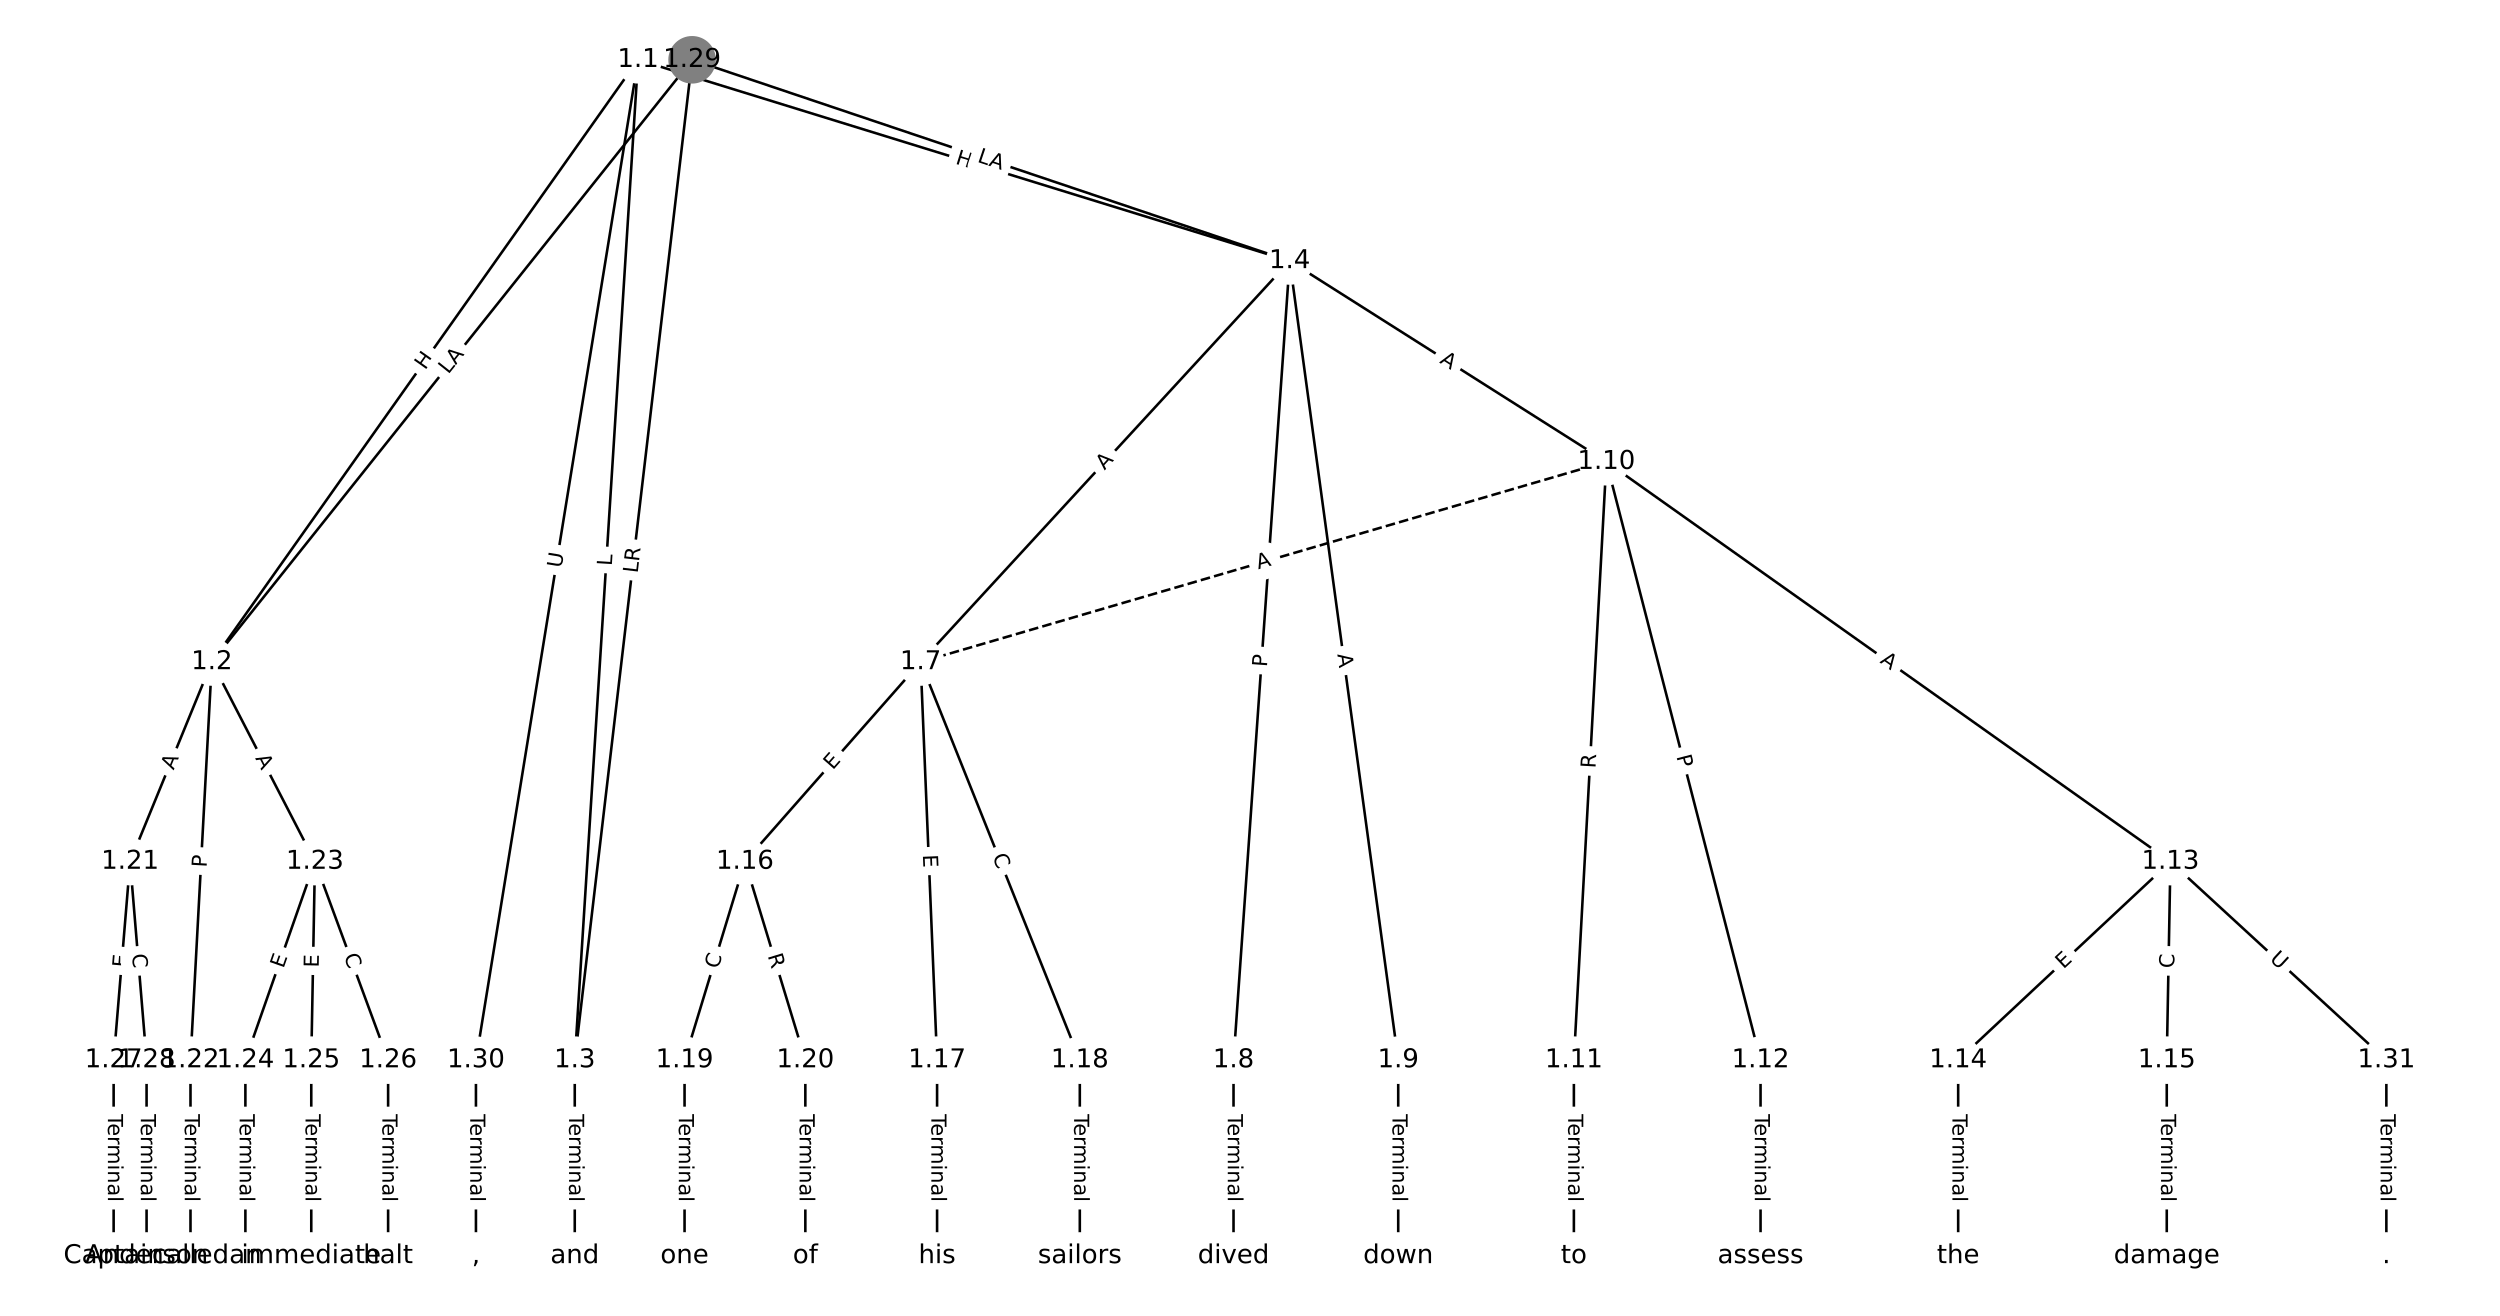 <?xml version="1.0" encoding="UTF-8"?>
<!DOCTYPE svg  PUBLIC '-//W3C//DTD SVG 1.1//EN'  'http://www.w3.org/Graphics/SVG/1.1/DTD/svg11.dtd'>
<svg width="962.67pt" height="506.67pt" version="1.1" viewBox="0 0 962.67 506.67" xmlns="http://www.w3.org/2000/svg" xmlns:xlink="http://www.w3.org/1999/xlink">
<defs>
<style type="text/css">*{stroke-linecap:butt;stroke-linejoin:round;}</style>
</defs>
<path d="m0 506.67h962.67v-506.67h-962.67z" fill="#fff"/>
<g fill="none" stroke="#000">
<path d="m245.7 23.03-164.12 231.89" clip-path="url(#a)"/>
<path d="m245.7 23.03-24.372 385.2" clip-path="url(#a)"/>
<path d="m245.7 23.03 250.92 77.467" clip-path="url(#a)"/>
<path d="m245.7 23.03-62.422 385.2" clip-path="url(#a)"/>
<path d="m81.573 254.92-31.474 76.854" clip-path="url(#a)"/>
<path d="m81.573 254.92-8.221 153.31" clip-path="url(#a)"/>
<path d="m81.573 254.92 39.694 76.854" clip-path="url(#a)"/>
<path d="m221.32 408.23v75.404" clip-path="url(#a)"/>
<path d="m496.62 100.5-142.12 154.43" clip-path="url(#a)"/>
<path d="m496.62 100.5-21.623 307.73" clip-path="url(#a)"/>
<path d="m496.62 100.5 41.793 307.73" clip-path="url(#a)"/>
<path d="m496.62 100.5 121.95 77.311" clip-path="url(#a)"/>
<path d="m354.5 254.92-67.645 76.854" clip-path="url(#a)"/>
<path d="m354.5 254.92 6.342 153.31" clip-path="url(#a)"/>
<path d="m354.5 254.92 61.303 153.31" clip-path="url(#a)"/>
<path d="m474.99 408.23v75.404" clip-path="url(#a)"/>
<path d="m538.41 408.23v75.404" clip-path="url(#a)"/>
<path d="m618.56 177.81-264.06 77.116" clip-path="url(#a)" stroke-dasharray="3.7,1.6"/>
<path d="m618.56 177.81-12.507 230.42" clip-path="url(#a)"/>
<path d="m618.56 177.81 59.365 230.42" clip-path="url(#a)"/>
<path d="m618.56 177.81 217.2 153.97" clip-path="url(#a)"/>
<path d="m606.05 408.23v75.404" clip-path="url(#a)"/>
<path d="m677.93 408.23v75.404" clip-path="url(#a)"/>
<path d="m835.76 331.78-81.737 76.453" clip-path="url(#a)"/>
<path d="m835.76 331.78-1.409 76.453" clip-path="url(#a)"/>
<path d="m835.76 331.78 83.146 76.453" clip-path="url(#a)"/>
<path d="m754.03 408.23v75.404" clip-path="url(#a)"/>
<path d="m834.35 408.23v75.404" clip-path="url(#a)"/>
<path d="m286.86 331.78-23.253 76.453" clip-path="url(#a)"/>
<path d="m286.86 331.78 23.253 76.453" clip-path="url(#a)"/>
<path d="m360.84 408.23v75.404" clip-path="url(#a)"/>
<path d="m415.8 408.23v75.404" clip-path="url(#a)"/>
<path d="m263.6 408.23v75.404" clip-path="url(#a)"/>
<path d="m310.11 408.23v75.404" clip-path="url(#a)"/>
<path d="m50.099 331.78-6.342 76.453" clip-path="url(#a)"/>
<path d="m50.099 331.78 6.342 76.453" clip-path="url(#a)"/>
<path d="m73.352 408.23v75.404" clip-path="url(#a)"/>
<path d="m121.27 331.78-26.776 76.453" clip-path="url(#a)"/>
<path d="m121.27 331.78-1.409 76.453" clip-path="url(#a)"/>
<path d="m121.27 331.78 28.185 76.453" clip-path="url(#a)"/>
<path d="m94.491 408.23v75.404" clip-path="url(#a)"/>
<path d="m119.86 408.23v75.404" clip-path="url(#a)"/>
<path d="m149.45 408.23v75.404" clip-path="url(#a)"/>
<path d="m43.758 408.23v75.404" clip-path="url(#a)"/>
<path d="m56.441 408.23v75.404" clip-path="url(#a)"/>
<path d="m266.5 23.03-184.93 231.89" clip-path="url(#a)"/>
<path d="m266.5 23.03-45.18 385.2" clip-path="url(#a)"/>
<path d="m266.5 23.03 230.11 77.467" clip-path="url(#a)"/>
<path d="m183.27 408.23v75.404" clip-path="url(#a)"/>
<path d="m918.91 408.23v75.404" clip-path="url(#a)"/>
</g>
<path d="m167.02 145.06 3.476-4.911q1.387-1.959-0.573-3.345l-6.32-4.473q-1.959-1.387-3.345 0.573l-3.476 4.911q-1.387 1.959 0.573 3.345l6.32 4.473q1.959 1.387 3.345-0.573z" clip-path="url(#a)" fill="#fff" stroke="#fff"/>
<g clip-path="url(#a)">
<defs>
<path id="af" d="m9.812 72.906h9.859v-29.891h35.844v29.891h9.859v-72.906h-9.859v34.719h-35.844v-34.719h-9.859z"/>
</defs>
<g transform="translate(163.7 142.71) rotate(-54.711) scale(.08 -.08)">
<use xlink:href="#af"/>
</g>
</g>
<path d="m239.63 218.25 0.281-4.449q0.152-2.395-2.244-2.547l-7.727-0.489q-2.395-0.152-2.547 2.244l-0.281 4.449q-0.152 2.395 2.244 2.547l7.727 0.489q2.395 0.152 2.547-2.244z" clip-path="url(#a)" fill="#fff" stroke="#fff"/>
<g clip-path="url(#a)">
<defs>
<path id="v" d="m9.812 72.906h9.859v-64.609h35.5v-8.297h-45.359z"/>
</defs>
<g transform="translate(235.57 217.99) rotate(-86.38) scale(.08 -.08)">
<use xlink:href="#v"/>
</g>
</g>
<path d="m366.43 66.869 5.748 1.775q2.293 0.708 3.001-1.585l2.284-7.398q0.708-2.293-1.585-3.001l-5.748-1.775q-2.293-0.708-3.001 1.585l-2.284 7.398q-0.708 2.293 1.585 3.001z" clip-path="url(#a)" fill="#fff" stroke="#fff"/>
<g clip-path="url(#a)">
<g transform="translate(367.63 62.986) rotate(17.157) scale(.08 -.08)">
<use xlink:href="#af"/>
</g>
</g>
<path d="m220.21 219.52 0.937-5.78q0.384-2.369-1.985-2.753l-7.643-1.238q-2.369-0.384-2.753 1.985l-0.937 5.78q-0.384 2.369 1.985 2.753l7.643 1.238q2.369 0.384 2.753-1.985z" clip-path="url(#a)" fill="#fff" stroke="#fff"/>
<g clip-path="url(#a)">
<defs>
<path id="ae" d="m8.688 72.906h9.922v-44.297q0-11.719 4.234-16.875 4.25-5.141 13.781-5.141 9.469 0 13.719 5.141 4.25 5.156 4.25 16.875v44.297h9.906v-45.516q0-14.25-7.062-21.531-7.047-7.281-20.812-7.281-13.828 0-20.891 7.281-7.047 7.281-7.047 21.531z"/>
</defs>
<g transform="translate(216.2 218.87) rotate(-80.795) scale(.08 -.08)">
<use xlink:href="#ae"/>
</g>
</g>
<path d="m70.603 298.26 2.074-5.064q0.91-2.221-1.311-3.131l-7.165-2.934q-2.221-0.91-3.131 1.311l-2.074 5.064q-0.91 2.221 1.311 3.131l7.165 2.934q2.221 0.91 3.131-1.311z" clip-path="url(#a)" fill="#fff" stroke="#fff"/>
<g clip-path="url(#a)">
<defs>
<path id="n" d="m34.188 63.188-13.391-36.281h26.812zm-5.578 9.719h11.188l27.781-72.906h-10.25l-6.641 18.703h-32.859l-6.641-18.703h-10.406z"/>
</defs>
<g transform="translate(66.842 296.72) rotate(-67.73) scale(.08 -.08)">
<use xlink:href="#n"/>
</g>
</g>
<path d="m83.596 334.32 0.258-4.817q0.129-2.397-2.268-2.525l-7.731-0.415q-2.397-0.129-2.525 2.268l-0.258 4.817q-0.129 2.397 2.268 2.525l7.731 0.415q2.397 0.129 2.525-2.268z" clip-path="url(#a)" fill="#fff" stroke="#fff"/>
<g clip-path="url(#a)">
<defs>
<path id="x" d="m19.672 64.797v-27.391h12.406q6.891 0 10.641 3.562 3.766 3.562 3.766 10.156 0 6.547-3.766 10.109-3.75 3.562-10.641 3.562zm-9.859 8.109h22.266q12.266 0 18.531-5.547 6.281-5.547 6.281-16.234 0-10.797-6.281-16.312-6.266-5.516-18.531-5.516h-12.406v-29.297h-9.859z"/>
</defs>
<g transform="translate(79.538 334.1) rotate(-86.931) scale(.08 -.08)">
<use xlink:href="#x"/>
</g>
</g>
<path d="m94.592 293.8 2.511 4.862q1.101 2.132 3.234 1.031l6.879-3.553q2.132-1.101 1.031-3.234l-2.511-4.862q-1.101-2.132-3.234-1.031l-6.879 3.553q-2.132 1.101-1.031 3.234z" clip-path="url(#a)" fill="#fff" stroke="#fff"/>
<g clip-path="url(#a)">
<g transform="translate(98.203 291.93) rotate(62.684) scale(.08 -.08)">
<use xlink:href="#n"/>
</g>
</g>
<path d="m215.05 429.03v33.808q0 2.4 2.4 2.4h7.742q2.4 0 2.4-2.4v-33.808q0-2.4-2.4-2.4h-7.742q-2.4 0-2.4 2.4z" clip-path="url(#a)" fill="#fff" stroke="#fff"/>
<g clip-path="url(#a)">
<defs>
<path id="l" d="m-0.297 72.906h61.672v-8.312h-25.875v-64.594h-9.906v64.594h-25.891z"/>
<path id="f" d="m56.203 29.594v-4.391h-41.312q0.594-9.281 5.594-14.141t13.938-4.859q5.172 0 10.031 1.266t9.656 3.812v-8.5q-4.844-2.047-9.922-3.125t-10.297-1.078q-13.094 0-20.734 7.609-7.641 7.625-7.641 20.625 0 13.422 7.25 21.297 7.25 7.891 19.562 7.891 11.031 0 17.453-7.109 6.422-7.094 6.422-19.297zm-8.984 2.641q-0.094 7.359-4.125 11.75-4.031 4.406-10.672 4.406-7.516 0-12.031-4.25t-5.203-11.969z"/>
<path id="k" d="m41.109 46.297q-1.516 0.875-3.297 1.281-1.781 0.422-3.922 0.422-7.625 0-11.703-4.953t-4.078-14.234v-28.812h-9.031v54.688h9.031v-8.5q2.844 4.984 7.375 7.391 4.547 2.422 11.047 2.422 0.922 0 2.047-0.125 1.125-0.109 2.484-0.359z"/>
<path id="j" d="m52 44.188q3.375 6.062 8.062 8.938t11.031 2.875q8.547 0 13.188-5.984 4.641-5.969 4.641-17v-33.016h-9.031v32.719q0 7.859-2.797 11.656-2.781 3.812-8.484 3.812-6.984 0-11.047-4.641-4.047-4.625-4.047-12.641v-30.906h-9.031v32.719q0 7.906-2.781 11.688t-8.594 3.781q-6.891 0-10.953-4.656-4.047-4.656-4.047-12.625v-30.906h-9.031v54.688h9.031v-8.5q3.078 5.031 7.375 7.422t10.203 2.391q5.969 0 10.141-3.031 4.172-3.016 6.172-8.781z"/>
<path id="h" d="m9.422 54.688h8.984v-54.688h-8.984zm0 21.297h8.984v-11.391h-8.984z"/>
<path id="g" d="m54.891 33.016v-33.016h-8.984v32.719q0 7.766-3.031 11.609-3.031 3.859-9.078 3.859-7.281 0-11.484-4.641-4.203-4.625-4.203-12.641v-30.906h-9.031v54.688h9.031v-8.5q3.234 4.938 7.594 7.375 4.375 2.438 10.094 2.438 9.422 0 14.25-5.828 4.844-5.828 4.844-17.156z"/>
<path id="d" d="m34.281 27.484q-10.891 0-15.094-2.484t-4.203-8.5q0-4.781 3.156-7.594 3.156-2.797 8.562-2.797 7.484 0 12 5.297t4.516 14.078v2zm17.922 3.719v-31.203h-8.984v8.297q-3.078-4.969-7.672-7.344t-11.234-2.375q-8.391 0-13.359 4.719-4.953 4.719-4.953 12.625 0 9.219 6.172 13.906 6.188 4.688 18.438 4.688h12.609v0.891q0 6.203-4.078 9.594t-11.453 3.391q-4.688 0-9.141-1.125-4.438-1.125-8.531-3.375v8.312q4.922 1.906 9.562 2.844 4.641 0.953 9.031 0.953 11.875 0 17.734-6.156 5.859-6.141 5.859-18.641z"/>
<path id="i" d="m9.422 75.984h8.984v-75.984h-8.984z"/>
</defs>
<g transform="translate(219.12 429.03) rotate(90) scale(.08 -.08)">
<use xlink:href="#l"/>
<use x="44.084" xlink:href="#f"/>
<use x="105.607" xlink:href="#k"/>
<use x="144.971" xlink:href="#j"/>
<use x="242.383" xlink:href="#h"/>
<use x="270.166" xlink:href="#g"/>
<use x="333.545" xlink:href="#d"/>
<use x="394.824" xlink:href="#i"/>
</g>
</g>
<path d="m428.32 183.97 3.706-4.027q1.625-1.766-0.141-3.391l-5.697-5.243q-1.766-1.625-3.391 0.141l-3.706 4.027q-1.625 1.766 0.141 3.391l5.697 5.243q1.766 1.625 3.391-0.141z" clip-path="url(#a)" fill="#fff" stroke="#fff"/>
<g clip-path="url(#a)">
<g transform="translate(425.33 181.22) rotate(-47.377) scale(.08 -.08)">
<use xlink:href="#n"/>
</g>
</g>
<path d="m491.89 257.21 0.338-4.812q0.168-2.394-2.226-2.562l-7.723-0.543q-2.394-0.168-2.562 2.226l-0.338 4.812q-0.168 2.394 2.226 2.562l7.723 0.543q2.394 0.168 2.562-2.226z" clip-path="url(#a)" fill="#fff" stroke="#fff"/>
<g clip-path="url(#a)">
<g transform="translate(487.84 256.93) rotate(-85.981) scale(.08 -.08)">
<use xlink:href="#x"/>
</g>
</g>
<path d="m510.93 252.5 0.736 5.423q0.323 2.378 2.701 2.055l7.672-1.042q2.378-0.323 2.055-2.701l-0.736-5.423q-0.323-2.378-2.701-2.055l-7.672 1.042q-2.378 0.323-2.055 2.701z" clip-path="url(#a)" fill="#fff" stroke="#fff"/>
<g clip-path="url(#a)">
<g transform="translate(514.96 251.95) rotate(82.266) scale(.08 -.08)">
<use xlink:href="#n"/>
</g>
</g>
<path d="m551.92 142.98 4.622 2.93q2.027 1.285 3.312-0.742l4.146-6.539q1.285-2.027-0.742-3.312l-4.622-2.93q-2.027-1.285-3.312 0.742l-4.146 6.539q-1.285 2.027 0.742 3.312z" clip-path="url(#a)" fill="#fff" stroke="#fff"/>
<g clip-path="url(#a)">
<g transform="translate(554.09 139.55) rotate(32.374) scale(.08 -.08)">
<use xlink:href="#n"/>
</g>
</g>
<path d="m323.72 299.39 3.34-3.795q1.586-1.802-0.216-3.387l-5.812-5.115q-1.802-1.586-3.387 0.216l-3.34 3.795q-1.586 1.802 0.216 3.387l5.812 5.115q1.802 1.586 3.387-0.216z" clip-path="url(#a)" fill="#fff" stroke="#fff"/>
<g clip-path="url(#a)">
<defs>
<path id="q" d="m9.812 72.906h46.094v-8.312h-36.234v-21.578h34.719v-8.297h-34.719v-26.422h37.109v-8.297h-46.969z"/>
</defs>
<g transform="translate(320.66 296.71) rotate(-48.647) scale(.08 -.08)">
<use xlink:href="#q"/>
</g>
</g>
<path d="m351.3 329.31 0.209 5.051q0.099 2.398 2.497 2.299l7.736-0.32q2.398-0.099 2.299-2.497l-0.209-5.051q-0.099-2.398-2.497-2.299l-7.736 0.32q-2.398 0.099-2.299 2.497z" clip-path="url(#a)" fill="#fff" stroke="#fff"/>
<g clip-path="url(#a)">
<g transform="translate(355.36 329.14) rotate(87.631) scale(.08 -.08)">
<use xlink:href="#q"/>
</g>
</g>
<path d="m378.29 331.31 2.074 5.187q0.891 2.228 3.119 1.337l7.189-2.875q2.228-0.891 1.337-3.119l-2.074-5.187q-0.891-2.228-3.119-1.337l-7.189 2.875q-2.228 0.891-1.337 3.119z" clip-path="url(#a)" fill="#fff" stroke="#fff"/>
<g clip-path="url(#a)">
<defs>
<path id="r" d="m64.406 67.281v-10.391q-4.984 4.641-10.625 6.922-5.641 2.297-11.984 2.297-12.5 0-19.141-7.641t-6.641-22.094q0-14.406 6.641-22.047t19.141-7.641q6.344 0 11.984 2.297t10.625 6.938v-10.312q-5.172-3.516-10.969-5.281-5.781-1.75-12.219-1.75-16.562 0-26.094 10.125-9.516 10.141-9.516 27.672 0 17.578 9.516 27.703 9.531 10.141 26.094 10.141 6.531 0 12.312-1.734 5.797-1.734 10.875-5.203z"/>
</defs>
<g transform="translate(382.06 329.8) rotate(68.205) scale(.08 -.08)">
<use xlink:href="#r"/>
</g>
</g>
<path d="m468.72 429.03v33.808q0 2.4 2.4 2.4h7.742q2.4 0 2.4-2.4v-33.808q0-2.4-2.4-2.4h-7.742q-2.4 0-2.4 2.4z" clip-path="url(#a)" fill="#fff" stroke="#fff"/>
<g clip-path="url(#a)">
<g transform="translate(472.78 429.03) rotate(90) scale(.08 -.08)">
<use xlink:href="#l"/>
<use x="44.084" xlink:href="#f"/>
<use x="105.607" xlink:href="#k"/>
<use x="144.971" xlink:href="#j"/>
<use x="242.383" xlink:href="#h"/>
<use x="270.166" xlink:href="#g"/>
<use x="333.545" xlink:href="#d"/>
<use x="394.824" xlink:href="#i"/>
</g>
</g>
<path d="m532.14 429.03v33.808q0 2.4 2.4 2.4h7.742q2.4 0 2.4-2.4v-33.808q0-2.4-2.4-2.4h-7.742q-2.4 0-2.4 2.4z" clip-path="url(#a)" fill="#fff" stroke="#fff"/>
<g clip-path="url(#a)">
<g transform="translate(536.2 429.03) rotate(90) scale(.08 -.08)">
<use xlink:href="#l"/>
<use x="44.084" xlink:href="#f"/>
<use x="105.607" xlink:href="#k"/>
<use x="144.971" xlink:href="#j"/>
<use x="242.383" xlink:href="#h"/>
<use x="270.166" xlink:href="#g"/>
<use x="333.545" xlink:href="#d"/>
<use x="394.824" xlink:href="#i"/>
</g>
</g>
<path d="m485.66 223.15 5.253-1.534q2.304-0.673 1.631-2.977l-2.17-7.432q-0.673-2.304-2.977-1.631l-5.253 1.534q-2.304 0.673-1.631 2.977l2.171 7.432q0.673 2.304 2.977 1.631z" clip-path="url(#a)" fill="#fff" stroke="#fff"/>
<g clip-path="url(#a)">
<g transform="translate(484.52 219.25) rotate(-16.28) scale(.08 -.08)">
<use xlink:href="#n"/>
</g>
</g>
<path d="m618.42 296.14 0.301-5.551q0.13-2.397-2.266-2.527l-7.731-0.42q-2.397-0.13-2.527 2.266l-0.301 5.551q-0.13 2.397 2.266 2.527l7.731 0.42q2.397 0.13 2.527-2.266z" clip-path="url(#a)" fill="#fff" stroke="#fff"/>
<g clip-path="url(#a)">
<defs>
<path id="w" d="m44.391 34.188q3.172-1.078 6.172-4.594t6.031-9.672l10.016-19.922h-10.609l-9.312 18.703q-3.625 7.328-7.016 9.719t-9.25 2.391h-10.75v-30.812h-9.859v72.906h22.266q12.5 0 18.656-5.234 6.156-5.219 6.156-15.766 0-6.891-3.203-11.438-3.203-4.531-9.297-6.281zm-24.719 30.609v-25.875h12.406q7.125 0 10.766 3.297t3.641 9.688-3.641 9.641-10.766 3.25z"/>
</defs>
<g transform="translate(614.36 295.92) rotate(-86.893) scale(.08 -.08)">
<use xlink:href="#w"/>
</g>
</g>
<path d="m641.57 292.25 1.204 4.671q0.599 2.324 2.923 1.725l7.498-1.932q2.324-0.599 1.725-2.923l-1.204-4.671q-0.599-2.324-2.923-1.725l-7.498 1.932q-2.324 0.599-1.725 2.923z" clip-path="url(#a)" fill="#fff" stroke="#fff"/>
<g clip-path="url(#a)">
<g transform="translate(645.5 291.24) rotate(75.553) scale(.08 -.08)">
<use xlink:href="#x"/>
</g>
</g>
<path d="m721.3 258.33 4.465 3.165q1.958 1.388 3.346-0.57l4.478-6.316q1.388-1.958-0.57-3.346l-4.465-3.165q-1.958-1.388-3.346 0.57l-4.478 6.316q-1.388 1.958 0.57 3.346z" clip-path="url(#a)" fill="#fff" stroke="#fff"/>
<g clip-path="url(#a)">
<g transform="translate(723.65 255.01) rotate(35.332) scale(.08 -.08)">
<use xlink:href="#n"/>
</g>
</g>
<path d="m599.78 429.03v33.808q0 2.4 2.4 2.4h7.742q2.4 0 2.4-2.4v-33.808q0-2.4-2.4-2.4h-7.742q-2.4 0-2.4 2.4z" clip-path="url(#a)" fill="#fff" stroke="#fff"/>
<g clip-path="url(#a)">
<g transform="translate(603.85 429.03) rotate(90) scale(.08 -.08)">
<use xlink:href="#l"/>
<use x="44.084" xlink:href="#f"/>
<use x="105.607" xlink:href="#k"/>
<use x="144.971" xlink:href="#j"/>
<use x="242.383" xlink:href="#h"/>
<use x="270.166" xlink:href="#g"/>
<use x="333.545" xlink:href="#d"/>
<use x="394.824" xlink:href="#i"/>
</g>
</g>
<path d="m671.65 429.03v33.808q0 2.4 2.4 2.4h7.742q2.4 0 2.4-2.4v-33.808q0-2.4-2.4-2.4h-7.742q-2.4 0-2.4 2.4z" clip-path="url(#a)" fill="#fff" stroke="#fff"/>
<g clip-path="url(#a)">
<g transform="translate(675.72 429.03) rotate(90) scale(.08 -.08)">
<use xlink:href="#l"/>
<use x="44.084" xlink:href="#f"/>
<use x="105.607" xlink:href="#k"/>
<use x="144.971" xlink:href="#j"/>
<use x="242.383" xlink:href="#h"/>
<use x="270.166" xlink:href="#g"/>
<use x="333.545" xlink:href="#d"/>
<use x="394.824" xlink:href="#i"/>
</g>
</g>
<path d="m797.33 376.31 3.692-3.453q1.753-1.639 0.113-3.392l-5.289-5.654q-1.639-1.753-3.392-0.113l-3.692 3.453q-1.753 1.639-0.113 3.392l5.289 5.654q1.639 1.753 3.392 0.113z" clip-path="url(#a)" fill="#fff" stroke="#fff"/>
<g clip-path="url(#a)">
<g transform="translate(794.56 373.34) rotate(-43.087) scale(.08 -.08)">
<use xlink:href="#q"/>
</g>
</g>
<path d="m841.28 372.91 0.103-5.585q0.044-2.4-2.355-2.444l-7.741-0.143q-2.4-0.044-2.444 2.355l-0.103 5.585q-0.044 2.4 2.355 2.444l7.741 0.143q2.4 0.044 2.444-2.355z" clip-path="url(#a)" fill="#fff" stroke="#fff"/>
<g clip-path="url(#a)">
<g transform="translate(837.21 372.84) rotate(-88.944) scale(.08 -.08)">
<use xlink:href="#r"/>
</g>
</g>
<path d="m870.94 372.64 4.31 3.963q1.767 1.625 3.391-0.142l5.241-5.699q1.625-1.767-0.142-3.391l-4.31-3.963q-1.767-1.625-3.391 0.142l-5.241 5.699q-1.625 1.767 0.142 3.391z" clip-path="url(#a)" fill="#fff" stroke="#fff"/>
<g clip-path="url(#a)">
<g transform="translate(873.69 369.65) rotate(42.599) scale(.08 -.08)">
<use xlink:href="#ae"/>
</g>
</g>
<path d="m747.75 429.03v33.808q0 2.4 2.4 2.4h7.742q2.4 0 2.4-2.4v-33.808q0-2.4-2.4-2.4h-7.742q-2.4 0-2.4 2.4z" clip-path="url(#a)" fill="#fff" stroke="#fff"/>
<g clip-path="url(#a)">
<g transform="translate(751.82 429.03) rotate(90) scale(.08 -.08)">
<use xlink:href="#l"/>
<use x="44.084" xlink:href="#f"/>
<use x="105.607" xlink:href="#k"/>
<use x="144.971" xlink:href="#j"/>
<use x="242.383" xlink:href="#h"/>
<use x="270.166" xlink:href="#g"/>
<use x="333.545" xlink:href="#d"/>
<use x="394.824" xlink:href="#i"/>
</g>
</g>
<path d="m828.08 429.03v33.808q0 2.4 2.4 2.4h7.742q2.4 0 2.4-2.4v-33.808q0-2.4-2.4-2.4h-7.742q-2.4 0-2.4 2.4z" clip-path="url(#a)" fill="#fff" stroke="#fff"/>
<g clip-path="url(#a)">
<g transform="translate(832.15 429.03) rotate(90) scale(.08 -.08)">
<use xlink:href="#l"/>
<use x="44.084" xlink:href="#f"/>
<use x="105.607" xlink:href="#k"/>
<use x="144.971" xlink:href="#j"/>
<use x="242.383" xlink:href="#h"/>
<use x="270.166" xlink:href="#g"/>
<use x="333.545" xlink:href="#d"/>
<use x="394.824" xlink:href="#i"/>
</g>
</g>
<path d="m280.42 374.5 1.625-5.345q0.698-2.296-1.598-2.994l-7.407-2.253q-2.296-0.698-2.994 1.598l-1.625 5.345q-0.698 2.296 1.598 2.994l7.407 2.253q2.296 0.698 2.994-1.598z" clip-path="url(#a)" fill="#fff" stroke="#fff"/>
<g clip-path="url(#a)">
<g transform="translate(276.53 373.32) rotate(-73.083) scale(.08 -.08)">
<use xlink:href="#r"/>
</g>
</g>
<path d="m291.67 369.17 1.617 5.318q0.698 2.296 2.994 1.598l7.407-2.253q2.296-0.698 1.598-2.994l-1.617-5.318q-0.698-2.296-2.994-1.598l-7.407 2.253q-2.296 0.698-1.598 2.994z" clip-path="url(#a)" fill="#fff" stroke="#fff"/>
<g clip-path="url(#a)">
<g transform="translate(295.56 367.99) rotate(73.083) scale(.08 -.08)">
<use xlink:href="#w"/>
</g>
</g>
<path d="m354.57 429.03v33.808q0 2.4 2.4 2.4h7.742q2.4 0 2.4-2.4v-33.808q0-2.4-2.4-2.4h-7.742q-2.4 0-2.4 2.4z" clip-path="url(#a)" fill="#fff" stroke="#fff"/>
<g clip-path="url(#a)">
<g transform="translate(358.63 429.03) rotate(90) scale(.08 -.08)">
<use xlink:href="#l"/>
<use x="44.084" xlink:href="#f"/>
<use x="105.607" xlink:href="#k"/>
<use x="144.971" xlink:href="#j"/>
<use x="242.383" xlink:href="#h"/>
<use x="270.166" xlink:href="#g"/>
<use x="333.545" xlink:href="#d"/>
<use x="394.824" xlink:href="#i"/>
</g>
</g>
<path d="m409.53 429.03v33.808q0 2.4 2.4 2.4h7.742q2.4 0 2.4-2.4v-33.808q0-2.4-2.4-2.4h-7.742q-2.4 0-2.4 2.4z" clip-path="url(#a)" fill="#fff" stroke="#fff"/>
<g clip-path="url(#a)">
<g transform="translate(413.6 429.03) rotate(90) scale(.08 -.08)">
<use xlink:href="#l"/>
<use x="44.084" xlink:href="#f"/>
<use x="105.607" xlink:href="#k"/>
<use x="144.971" xlink:href="#j"/>
<use x="242.383" xlink:href="#h"/>
<use x="270.166" xlink:href="#g"/>
<use x="333.545" xlink:href="#d"/>
<use x="394.824" xlink:href="#i"/>
</g>
</g>
<path d="m257.33 429.03v33.808q0 2.4 2.4 2.4h7.742q2.4 0 2.4-2.4v-33.808q0-2.4-2.4-2.4h-7.742q-2.4 0-2.4 2.4z" clip-path="url(#a)" fill="#fff" stroke="#fff"/>
<g clip-path="url(#a)">
<g transform="translate(261.39 429.03) rotate(90) scale(.08 -.08)">
<use xlink:href="#l"/>
<use x="44.084" xlink:href="#f"/>
<use x="105.607" xlink:href="#k"/>
<use x="144.971" xlink:href="#j"/>
<use x="242.383" xlink:href="#h"/>
<use x="270.166" xlink:href="#g"/>
<use x="333.545" xlink:href="#d"/>
<use x="394.824" xlink:href="#i"/>
</g>
</g>
<path d="m303.84 429.03v33.808q0 2.4 2.4 2.4h7.742q2.4 0 2.4-2.4v-33.808q0-2.4-2.4-2.4h-7.742q-2.4 0-2.4 2.4z" clip-path="url(#a)" fill="#fff" stroke="#fff"/>
<g clip-path="url(#a)">
<g transform="translate(307.9 429.03) rotate(90) scale(.08 -.08)">
<use xlink:href="#l"/>
<use x="44.084" xlink:href="#f"/>
<use x="105.607" xlink:href="#k"/>
<use x="144.971" xlink:href="#j"/>
<use x="242.383" xlink:href="#h"/>
<use x="270.166" xlink:href="#g"/>
<use x="333.545" xlink:href="#d"/>
<use x="394.824" xlink:href="#i"/>
</g>
</g>
<path d="m52.969 373.04 0.418-5.038q0.198-2.392-2.193-2.59l-7.716-0.64q-2.392-0.198-2.59 2.193l-0.418 5.038q-0.198 2.392 2.193 2.59l7.716 0.64q2.392 0.198 2.59-2.193z" clip-path="url(#a)" fill="#fff" stroke="#fff"/>
<g clip-path="url(#a)">
<g transform="translate(48.919 372.71) rotate(-85.258) scale(.08 -.08)">
<use xlink:href="#q"/>
</g>
</g>
<path d="m46.789 367.74 0.462 5.567q0.198 2.392 2.59 2.193l7.716-0.64q2.392-0.198 2.193-2.59l-0.462-5.567q-0.198-2.392-2.59-2.193l-7.716 0.64q-2.392 0.198-2.193 2.59z" clip-path="url(#a)" fill="#fff" stroke="#fff"/>
<g clip-path="url(#a)">
<g transform="translate(50.839 367.4) rotate(85.258) scale(.08 -.08)">
<use xlink:href="#r"/>
</g>
</g>
<path d="m67.081 429.03v33.808q0 2.4 2.4 2.4h7.742q2.4 0 2.4-2.4v-33.808q0-2.4-2.4-2.4h-7.742q-2.4 0-2.4 2.4z" clip-path="url(#a)" fill="#fff" stroke="#fff"/>
<g clip-path="url(#a)">
<g transform="translate(71.145 429.03) rotate(90) scale(.08 -.08)">
<use xlink:href="#l"/>
<use x="44.084" xlink:href="#f"/>
<use x="105.607" xlink:href="#k"/>
<use x="144.971" xlink:href="#j"/>
<use x="242.383" xlink:href="#h"/>
<use x="270.166" xlink:href="#g"/>
<use x="333.545" xlink:href="#d"/>
<use x="394.824" xlink:href="#i"/>
</g>
</g>
<path d="m112.96 374.46 1.671-4.771q0.793-2.265-1.472-3.058l-7.307-2.559q-2.265-0.793-3.058 1.472l-1.671 4.771q-0.793 2.265 1.472 3.058l7.307 2.559q2.265 0.793 3.058-1.472z" clip-path="url(#a)" fill="#fff" stroke="#fff"/>
<g clip-path="url(#a)">
<g transform="translate(109.13 373.12) rotate(-70.698) scale(.08 -.08)">
<use xlink:href="#q"/>
</g>
</g>
<path d="m126.79 372.65 0.093-5.054q0.044-2.4-2.355-2.444l-7.741-0.143q-2.4-0.044-2.444 2.355l-0.093 5.054q-0.044 2.4 2.355 2.444l7.741 0.143q2.4 0.044 2.444-2.355z" clip-path="url(#a)" fill="#fff" stroke="#fff"/>
<g clip-path="url(#a)">
<g transform="translate(122.72 372.57) rotate(-88.944) scale(.08 -.08)">
<use xlink:href="#q"/>
</g>
</g>
<path d="m128.51 369.55 1.932 5.241q0.83 2.252 3.082 1.422l7.265-2.678q2.252-0.83 1.422-3.082l-1.932-5.241q-0.83-2.252-3.082-1.422l-7.265 2.678q-2.252 0.83-1.422 3.082z" clip-path="url(#a)" fill="#fff" stroke="#fff"/>
<g clip-path="url(#a)">
<g transform="translate(132.32 368.15) rotate(69.763) scale(.08 -.08)">
<use xlink:href="#r"/>
</g>
</g>
<path d="m88.22 429.03v33.808q0 2.4 2.4 2.4h7.742q2.4 0 2.4-2.4v-33.808q0-2.4-2.4-2.4h-7.742q-2.4 0-2.4 2.4z" clip-path="url(#a)" fill="#fff" stroke="#fff"/>
<g clip-path="url(#a)">
<g transform="translate(92.283 429.03) rotate(90) scale(.08 -.08)">
<use xlink:href="#l"/>
<use x="44.084" xlink:href="#f"/>
<use x="105.607" xlink:href="#k"/>
<use x="144.971" xlink:href="#j"/>
<use x="242.383" xlink:href="#h"/>
<use x="270.166" xlink:href="#g"/>
<use x="333.545" xlink:href="#d"/>
<use x="394.824" xlink:href="#i"/>
</g>
</g>
<path d="m113.59 429.03v33.808q0 2.4 2.4 2.4h7.742q2.4 0 2.4-2.4v-33.808q0-2.4-2.4-2.4h-7.742q-2.4 0-2.4 2.4z" clip-path="url(#a)" fill="#fff" stroke="#fff"/>
<g clip-path="url(#a)">
<g transform="translate(117.65 429.03) rotate(90) scale(.08 -.08)">
<use xlink:href="#l"/>
<use x="44.084" xlink:href="#f"/>
<use x="105.607" xlink:href="#k"/>
<use x="144.971" xlink:href="#j"/>
<use x="242.383" xlink:href="#h"/>
<use x="270.166" xlink:href="#g"/>
<use x="333.545" xlink:href="#d"/>
<use x="394.824" xlink:href="#i"/>
</g>
</g>
<path d="m143.18 429.03v33.808q0 2.4 2.4 2.4h7.742q2.4 0 2.4-2.4v-33.808q0-2.4-2.4-2.4h-7.742q-2.4 0-2.4 2.4z" clip-path="url(#a)" fill="#fff" stroke="#fff"/>
<g clip-path="url(#a)">
<g transform="translate(147.24 429.03) rotate(90) scale(.08 -.08)">
<use xlink:href="#l"/>
<use x="44.084" xlink:href="#f"/>
<use x="105.607" xlink:href="#k"/>
<use x="144.971" xlink:href="#j"/>
<use x="242.383" xlink:href="#h"/>
<use x="270.166" xlink:href="#g"/>
<use x="333.545" xlink:href="#d"/>
<use x="394.824" xlink:href="#i"/>
</g>
</g>
<path d="m37.486 429.03v33.808q0 2.4 2.4 2.4h7.742q2.4 0 2.4-2.4v-33.808q0-2.4-2.4-2.4h-7.742q-2.4 0-2.4 2.4z" clip-path="url(#a)" fill="#fff" stroke="#fff"/>
<g clip-path="url(#a)">
<g transform="translate(41.55 429.03) rotate(90) scale(.08 -.08)">
<use xlink:href="#l"/>
<use x="44.084" xlink:href="#f"/>
<use x="105.607" xlink:href="#k"/>
<use x="144.971" xlink:href="#j"/>
<use x="242.383" xlink:href="#h"/>
<use x="270.166" xlink:href="#g"/>
<use x="333.545" xlink:href="#d"/>
<use x="394.824" xlink:href="#i"/>
</g>
</g>
<path d="m50.17 429.03v33.808q0 2.4 2.4 2.4h7.742q2.4 0 2.4-2.4v-33.808q0-2.4-2.4-2.4h-7.742q-2.4 0-2.4 2.4z" clip-path="url(#a)" fill="#fff" stroke="#fff"/>
<g clip-path="url(#a)">
<g transform="translate(54.233 429.03) rotate(90) scale(.08 -.08)">
<use xlink:href="#l"/>
<use x="44.084" xlink:href="#f"/>
<use x="105.607" xlink:href="#k"/>
<use x="144.971" xlink:href="#j"/>
<use x="242.383" xlink:href="#h"/>
<use x="270.166" xlink:href="#g"/>
<use x="333.545" xlink:href="#d"/>
<use x="394.824" xlink:href="#i"/>
</g>
</g>
<path d="m175.79 146.84 6.303-7.904q1.496-1.876-0.38-3.373l-6.053-4.827q-1.876-1.496-3.373 0.38l-6.303 7.904q-1.496 1.876 0.38 3.373l6.053 4.827q1.876 1.496 3.373-0.38z" clip-path="url(#a)" fill="#fff" stroke="#fff"/>
<g clip-path="url(#a)">
<g transform="translate(172.61 144.31) rotate(-51.428) scale(.08 -.08)">
<use xlink:href="#v"/>
<use x="57.963" xlink:href="#n"/>
</g>
</g>
<path d="m249.56 221.34 1.167-9.948q0.28-2.384-2.104-2.663l-7.69-0.902q-2.384-0.28-2.663 2.104l-1.167 9.948q-0.28 2.384 2.104 2.663l7.69 0.902q2.384 0.28 2.663-2.104z" clip-path="url(#a)" fill="#fff" stroke="#fff"/>
<g clip-path="url(#a)">
<g transform="translate(245.52 220.86) rotate(-83.31) scale(.08 -.08)">
<use xlink:href="#v"/>
<use x="55.713" xlink:href="#w"/>
</g>
</g>
<path d="m374.77 66.094 9.582 3.226q2.275 0.766 3.04-1.509l2.47-7.338q0.766-2.275-1.509-3.04l-9.582-3.226q-2.275-0.766-3.04 1.509l-2.47 7.338q-0.766 2.275 1.509 3.04z" clip-path="url(#a)" fill="#fff" stroke="#fff"/>
<g clip-path="url(#a)">
<g transform="translate(376.06 62.243) rotate(18.606) scale(.08 -.08)">
<use xlink:href="#v"/>
<use x="57.963" xlink:href="#n"/>
</g>
</g>
<path d="m177 429.03v33.808q0 2.4 2.4 2.4h7.742q2.4 0 2.4-2.4v-33.808q0-2.4-2.4-2.4h-7.742q-2.4 0-2.4 2.4z" clip-path="url(#a)" fill="#fff" stroke="#fff"/>
<g clip-path="url(#a)">
<g transform="translate(181.07 429.03) rotate(90) scale(.08 -.08)">
<use xlink:href="#l"/>
<use x="44.084" xlink:href="#f"/>
<use x="105.607" xlink:href="#k"/>
<use x="144.971" xlink:href="#j"/>
<use x="242.383" xlink:href="#h"/>
<use x="270.166" xlink:href="#g"/>
<use x="333.545" xlink:href="#d"/>
<use x="394.824" xlink:href="#i"/>
</g>
</g>
<path d="m912.64 429.03v33.808q0 2.4 2.4 2.4h7.742q2.4 0 2.4-2.4v-33.808q0-2.4-2.4-2.4h-7.742q-2.4 0-2.4 2.4z" clip-path="url(#a)" fill="#fff" stroke="#fff"/>
<g clip-path="url(#a)">
<g transform="translate(916.7 429.03) rotate(90) scale(.08 -.08)">
<use xlink:href="#l"/>
<use x="44.084" xlink:href="#f"/>
<use x="105.607" xlink:href="#k"/>
<use x="144.971" xlink:href="#j"/>
<use x="242.383" xlink:href="#h"/>
<use x="270.166" xlink:href="#g"/>
<use x="333.545" xlink:href="#d"/>
<use x="394.824" xlink:href="#i"/>
</g>
</g>
<defs>
<path id="b" d="m0 8.66c2.297 0 4.5-0.912 6.124-2.537 1.624-1.624 2.537-3.827 2.537-6.124s-0.912-4.5-2.537-6.124c-1.624-1.624-3.827-2.537-6.124-2.537s-4.5 0.912-6.124 2.537c-1.624 1.624-2.537 3.827-2.537 6.124s0.912 4.5 2.537 6.124c1.624 1.624 3.827 2.537 6.124 2.537z"/>
</defs>
<g clip-path="url(#a)">
<use x="43.758" y="483.636" fill="#ffffff" stroke="#ffffff" xlink:href="#b"/>
</g>
<g clip-path="url(#a)">
<use x="56.441" y="483.636" fill="#ffffff" stroke="#ffffff" xlink:href="#b"/>
</g>
<g clip-path="url(#a)">
<use x="73.352" y="483.636" fill="#ffffff" stroke="#ffffff" xlink:href="#b"/>
</g>
<g clip-path="url(#a)">
<use x="94.491" y="483.636" fill="#ffffff" stroke="#ffffff" xlink:href="#b"/>
</g>
<g clip-path="url(#a)">
<use x="119.858" y="483.636" fill="#ffffff" stroke="#ffffff" xlink:href="#b"/>
</g>
<g clip-path="url(#a)">
<use x="149.452" y="483.636" fill="#ffffff" stroke="#ffffff" xlink:href="#b"/>
</g>
<g clip-path="url(#a)">
<use x="183.274" y="483.636" fill="#ffffff" stroke="#ffffff" xlink:href="#b"/>
</g>
<g clip-path="url(#a)">
<use x="221.325" y="483.636" fill="#ffffff" stroke="#ffffff" xlink:href="#b"/>
</g>
<g clip-path="url(#a)">
<use x="263.602" y="483.636" fill="#ffffff" stroke="#ffffff" xlink:href="#b"/>
</g>
<g clip-path="url(#a)">
<use x="310.108" y="483.636" fill="#ffffff" stroke="#ffffff" xlink:href="#b"/>
</g>
<g clip-path="url(#a)">
<use x="360.841" y="483.636" fill="#ffffff" stroke="#ffffff" xlink:href="#b"/>
</g>
<g clip-path="url(#a)">
<use x="415.803" y="483.636" fill="#ffffff" stroke="#ffffff" xlink:href="#b"/>
</g>
<g clip-path="url(#a)">
<use x="474.992" y="483.636" fill="#ffffff" stroke="#ffffff" xlink:href="#b"/>
</g>
<g clip-path="url(#a)">
<use x="538.408" y="483.636" fill="#ffffff" stroke="#ffffff" xlink:href="#b"/>
</g>
<g clip-path="url(#a)">
<use x="606.053" y="483.636" fill="#ffffff" stroke="#ffffff" xlink:href="#b"/>
</g>
<g clip-path="url(#a)">
<use x="677.925" y="483.636" fill="#ffffff" stroke="#ffffff" xlink:href="#b"/>
</g>
<g clip-path="url(#a)">
<use x="754.025" y="483.636" fill="#ffffff" stroke="#ffffff" xlink:href="#b"/>
</g>
<g clip-path="url(#a)">
<use x="834.353" y="483.636" fill="#ffffff" stroke="#ffffff" xlink:href="#b"/>
</g>
<g clip-path="url(#a)">
<use x="918.909" y="483.636" fill="#ffffff" stroke="#ffffff" xlink:href="#b"/>
</g>
<g clip-path="url(#a)">
<use x="245.697" y="23.03" fill="#ffffff" stroke="#ffffff" xlink:href="#b"/>
</g>
<g clip-path="url(#a)">
<use x="81.573" y="254.924" fill="#ffffff" stroke="#ffffff" xlink:href="#b"/>
</g>
<g clip-path="url(#a)">
<use x="221.325" y="408.232" fill="#ffffff" stroke="#ffffff" xlink:href="#b"/>
</g>
<g clip-path="url(#a)">
<use x="496.615" y="100.497" fill="#ffffff" stroke="#ffffff" xlink:href="#b"/>
</g>
<g clip-path="url(#a)">
<use x="354.5" y="254.924" fill="#ffffff" stroke="#ffffff" xlink:href="#b"/>
</g>
<g clip-path="url(#a)">
<use x="474.992" y="408.232" fill="#ffffff" stroke="#ffffff" xlink:href="#b"/>
</g>
<g clip-path="url(#a)">
<use x="538.408" y="408.232" fill="#ffffff" stroke="#ffffff" xlink:href="#b"/>
</g>
<g clip-path="url(#a)">
<use x="618.56" y="177.808" fill="#ffffff" stroke="#ffffff" xlink:href="#b"/>
</g>
<g clip-path="url(#a)">
<use x="606.053" y="408.232" fill="#ffffff" stroke="#ffffff" xlink:href="#b"/>
</g>
<g clip-path="url(#a)">
<use x="677.925" y="408.232" fill="#ffffff" stroke="#ffffff" xlink:href="#b"/>
</g>
<g clip-path="url(#a)">
<use x="835.763" y="331.779" fill="#ffffff" stroke="#ffffff" xlink:href="#b"/>
</g>
<g clip-path="url(#a)">
<use x="754.025" y="408.232" fill="#ffffff" stroke="#ffffff" xlink:href="#b"/>
</g>
<g clip-path="url(#a)">
<use x="834.353" y="408.232" fill="#ffffff" stroke="#ffffff" xlink:href="#b"/>
</g>
<g clip-path="url(#a)">
<use x="286.855" y="331.779" fill="#ffffff" stroke="#ffffff" xlink:href="#b"/>
</g>
<g clip-path="url(#a)">
<use x="360.841" y="408.232" fill="#ffffff" stroke="#ffffff" xlink:href="#b"/>
</g>
<g clip-path="url(#a)">
<use x="415.803" y="408.232" fill="#ffffff" stroke="#ffffff" xlink:href="#b"/>
</g>
<g clip-path="url(#a)">
<use x="263.602" y="408.232" fill="#ffffff" stroke="#ffffff" xlink:href="#b"/>
</g>
<g clip-path="url(#a)">
<use x="310.108" y="408.232" fill="#ffffff" stroke="#ffffff" xlink:href="#b"/>
</g>
<g clip-path="url(#a)">
<use x="50.099" y="331.779" fill="#ffffff" stroke="#ffffff" xlink:href="#b"/>
</g>
<g clip-path="url(#a)">
<use x="73.352" y="408.232" fill="#ffffff" stroke="#ffffff" xlink:href="#b"/>
</g>
<g clip-path="url(#a)">
<use x="121.267" y="331.779" fill="#ffffff" stroke="#ffffff" xlink:href="#b"/>
</g>
<g clip-path="url(#a)">
<use x="94.491" y="408.232" fill="#ffffff" stroke="#ffffff" xlink:href="#b"/>
</g>
<g clip-path="url(#a)">
<use x="119.858" y="408.232" fill="#ffffff" stroke="#ffffff" xlink:href="#b"/>
</g>
<g clip-path="url(#a)">
<use x="149.452" y="408.232" fill="#ffffff" stroke="#ffffff" xlink:href="#b"/>
</g>
<g clip-path="url(#a)">
<use x="43.758" y="408.232" fill="#ffffff" stroke="#ffffff" xlink:href="#b"/>
</g>
<g clip-path="url(#a)">
<use x="56.441" y="408.232" fill="#ffffff" stroke="#ffffff" xlink:href="#b"/>
</g>
<g clip-path="url(#a)">
<use x="266.504" y="23.03" fill="#808080" stroke="#808080" xlink:href="#b"/>
</g>
<g clip-path="url(#a)">
<use x="183.274" y="408.232" fill="#ffffff" stroke="#ffffff" xlink:href="#b"/>
</g>
<g clip-path="url(#a)">
<use x="918.909" y="408.232" fill="#ffffff" stroke="#ffffff" xlink:href="#b"/>
</g>
<g clip-path="url(#a)">
<defs>
<path id="am" d="m18.109 8.203v-29h-9.031v75.484h9.031v-8.297q2.844 4.875 7.156 7.234 4.328 2.375 10.328 2.375 9.969 0 16.188-7.906 6.234-7.906 6.234-20.797t-6.234-20.812q-6.219-7.906-16.188-7.906-6 0-10.328 2.375-4.312 2.375-7.156 7.25zm30.578 19.094q0 9.906-4.078 15.547t-11.203 5.641q-7.141 0-11.219-5.641t-4.078-15.547 4.078-15.547 11.219-5.641q7.125 0 11.203 5.641t4.078 15.547z"/>
<path id="u" d="m18.312 70.219v-15.531h18.5v-6.984h-18.5v-29.688q0-6.688 1.828-8.594t7.453-1.906h9.219v-7.516h-9.219q-10.406 0-14.359 3.875-3.953 3.891-3.953 14.141v29.688h-6.594v6.984h6.594v15.531z"/>
</defs>
<g transform="translate(24.446 486.4) scale(.1 -.1)">
<use xlink:href="#r"/>
<use x="69.824" xlink:href="#d"/>
<use x="131.104" xlink:href="#am"/>
<use x="194.58" xlink:href="#u"/>
<use x="233.789" xlink:href="#d"/>
<use x="295.068" xlink:href="#h"/>
<use x="322.852" xlink:href="#g"/>
</g>
</g>
<g clip-path="url(#a)">
<defs>
<path id="p" d="m45.406 46.391v29.594h8.984v-75.984h-8.984v8.203q-2.828-4.875-7.156-7.25-4.312-2.375-10.375-2.375-9.906 0-16.141 7.906-6.219 7.922-6.219 20.812t6.219 20.797q6.234 7.906 16.141 7.906 6.062 0 10.375-2.375 4.328-2.359 7.156-7.234zm-30.609-19.094q0-9.906 4.078-15.547t11.203-5.641 11.219 5.641q4.109 5.641 4.109 15.547t-4.109 15.547q-4.094 5.641-11.219 5.641t-11.203-5.641-4.078-15.547z"/>
<path id="o" d="m44.281 53.078v-8.5q-3.797 1.953-7.906 2.922-4.094 0.984-8.5 0.984-6.688 0-10.031-2.047t-3.344-6.156q0-3.125 2.391-4.906t9.625-3.391l3.078-0.688q9.562-2.047 13.594-5.781t4.031-10.422q0-7.625-6.031-12.078-6.031-4.438-16.578-4.438-4.391 0-9.156 0.859t-10.031 2.562v9.281q4.984-2.594 9.812-3.891 4.828-1.281 9.578-1.281 6.344 0 9.75 2.172 3.422 2.172 3.422 6.125 0 3.656-2.469 5.609-2.453 1.953-10.812 3.766l-3.125 0.734q-8.344 1.75-12.062 5.391-3.703 3.641-3.703 9.984 0 7.719 5.469 11.906 5.469 4.203 15.531 4.203 4.969 0 9.359-0.734 4.406-0.719 8.109-2.188z"/>
<path id="s" d="m30.609 48.391q-7.219 0-11.422-5.641t-4.203-15.453 4.172-15.453q4.188-5.641 11.453-5.641 7.188 0 11.375 5.656 4.203 5.672 4.203 15.438 0 9.719-4.203 15.406-4.188 5.688-11.375 5.688zm0 7.609q11.719 0 18.406-7.625 6.703-7.609 6.703-21.078 0-13.422-6.703-21.078-6.688-7.641-18.406-7.641-11.766 0-18.438 7.641-6.656 7.656-6.656 21.078 0 13.469 6.656 21.078 6.672 7.625 18.438 7.625z"/>
</defs>
<g transform="translate(32.713 486.4) scale(.1 -.1)">
<use xlink:href="#n"/>
<use x="68.408" xlink:href="#g"/>
<use x="131.787" xlink:href="#p"/>
<use x="195.264" xlink:href="#f"/>
<use x="256.787" xlink:href="#k"/>
<use x="297.9" xlink:href="#o"/>
<use x="350" xlink:href="#s"/>
<use x="411.182" xlink:href="#g"/>
</g>
</g>
<g clip-path="url(#a)">
<defs>
<path id="ai" d="m48.781 52.594v-8.406q-3.812 2.109-7.641 3.156t-7.734 1.047q-8.75 0-13.594-5.547-4.828-5.531-4.828-15.547t4.828-15.562q4.844-5.531 13.594-5.531 3.906 0 7.734 1.047t7.641 3.156v-8.312q-3.766-1.75-7.797-2.625-4.016-0.891-8.562-0.891-12.359 0-19.641 7.766-7.266 7.766-7.266 20.953 0 13.375 7.344 21.031 7.359 7.672 20.156 7.672 4.141 0 8.094-0.859 3.953-0.844 7.672-2.547z"/>
</defs>
<g transform="translate(58.51 486.4) scale(.1 -.1)">
<use xlink:href="#ai"/>
<use x="54.98" xlink:href="#d"/>
<use x="116.26" xlink:href="#i"/>
<use x="144.043" xlink:href="#i"/>
<use x="171.826" xlink:href="#f"/>
<use x="233.35" xlink:href="#p"/>
</g>
</g>
<g clip-path="url(#a)">
<g transform="translate(88.258 486.4) scale(.1 -.1)">
<use xlink:href="#d"/>
<use x="61.279" xlink:href="#g"/>
</g>
</g>
<g clip-path="url(#a)">
<g transform="translate(92.987 486.4) scale(.1 -.1)">
<use xlink:href="#h"/>
<use x="27.783" xlink:href="#j"/>
<use x="125.195" xlink:href="#j"/>
<use x="222.607" xlink:href="#f"/>
<use x="284.131" xlink:href="#p"/>
<use x="347.607" xlink:href="#h"/>
<use x="375.391" xlink:href="#d"/>
<use x="436.67" xlink:href="#u"/>
<use x="475.879" xlink:href="#f"/>
</g>
</g>
<g clip-path="url(#a)">
<defs>
<path id="ad" d="m54.891 33.016v-33.016h-8.984v32.719q0 7.766-3.031 11.609-3.031 3.859-9.078 3.859-7.281 0-11.484-4.641-4.203-4.625-4.203-12.641v-30.906h-9.031v75.984h9.031v-29.797q3.234 4.938 7.594 7.375 4.375 2.438 10.094 2.438 9.422 0 14.25-5.828 4.844-5.828 4.844-17.156z"/>
</defs>
<g transform="translate(139.87 486.4) scale(.1 -.1)">
<use xlink:href="#ad"/>
<use x="63.379" xlink:href="#d"/>
<use x="124.658" xlink:href="#i"/>
<use x="152.441" xlink:href="#u"/>
</g>
</g>
<g clip-path="url(#a)">
<defs>
<path id="aj" d="m11.719 12.406h10.297v-8.406l-8-15.625h-6.297l4 15.625z"/>
</defs>
<g transform="translate(181.69 486.4) scale(.1 -.1)">
<use xlink:href="#aj"/>
</g>
</g>
<g clip-path="url(#a)">
<g transform="translate(211.92 486.4) scale(.1 -.1)">
<use xlink:href="#d"/>
<use x="61.279" xlink:href="#g"/>
<use x="124.658" xlink:href="#p"/>
</g>
</g>
<g clip-path="url(#a)">
<g transform="translate(254.3 486.4) scale(.1 -.1)">
<use xlink:href="#s"/>
<use x="61.182" xlink:href="#g"/>
<use x="124.561" xlink:href="#f"/>
</g>
</g>
<g clip-path="url(#a)">
<defs>
<path id="ao" d="m37.109 75.984v-7.484h-8.594q-4.828 0-6.719-1.953-1.875-1.953-1.875-7.031v-4.828h14.797v-6.984h-14.797v-47.703h-9.031v47.703h-8.594v6.984h8.594v3.812q0 9.125 4.25 13.297 4.25 4.188 13.469 4.188z"/>
</defs>
<g transform="translate(305.29 486.4) scale(.1 -.1)">
<use xlink:href="#s"/>
<use x="61.182" xlink:href="#ao"/>
</g>
</g>
<g clip-path="url(#a)">
<g transform="translate(353.68 486.4) scale(.1 -.1)">
<use xlink:href="#ad"/>
<use x="63.379" xlink:href="#h"/>
<use x="91.162" xlink:href="#o"/>
</g>
</g>
<g clip-path="url(#a)">
<g transform="translate(399.64 486.4) scale(.1 -.1)">
<use xlink:href="#o"/>
<use x="52.1" xlink:href="#d"/>
<use x="113.379" xlink:href="#h"/>
<use x="141.162" xlink:href="#i"/>
<use x="168.945" xlink:href="#s"/>
<use x="230.127" xlink:href="#k"/>
<use x="271.24" xlink:href="#o"/>
</g>
</g>
<g clip-path="url(#a)">
<defs>
<path id="al" d="m2.984 54.688h9.516l17.094-45.891 17.094 45.891h9.516l-20.516-54.688h-12.203z"/>
</defs>
<g transform="translate(461.22 486.4) scale(.1 -.1)">
<use xlink:href="#p"/>
<use x="63.477" xlink:href="#h"/>
<use x="91.26" xlink:href="#al"/>
<use x="150.439" xlink:href="#f"/>
<use x="211.963" xlink:href="#p"/>
</g>
</g>
<g clip-path="url(#a)">
<defs>
<path id="ak" d="m4.203 54.688h8.984l11.234-42.672 11.172 42.672h10.594l11.234-42.672 11.188 42.672h8.984l-14.312-54.688h-10.594l-11.766 44.828-11.812-44.828h-10.609z"/>
</defs>
<g transform="translate(524.92 486.4) scale(.1 -.1)">
<use xlink:href="#p"/>
<use x="63.477" xlink:href="#s"/>
<use x="124.658" xlink:href="#ak"/>
<use x="206.445" xlink:href="#g"/>
</g>
</g>
<g clip-path="url(#a)">
<g transform="translate(601.03 486.4) scale(.1 -.1)">
<use xlink:href="#u"/>
<use x="39.209" xlink:href="#s"/>
</g>
</g>
<g clip-path="url(#a)">
<g transform="translate(661.37 486.4) scale(.1 -.1)">
<use xlink:href="#d"/>
<use x="61.279" xlink:href="#o"/>
<use x="113.379" xlink:href="#o"/>
<use x="165.479" xlink:href="#f"/>
<use x="227.002" xlink:href="#o"/>
<use x="279.102" xlink:href="#o"/>
</g>
</g>
<g clip-path="url(#a)">
<g transform="translate(745.82 486.4) scale(.1 -.1)">
<use xlink:href="#u"/>
<use x="39.209" xlink:href="#ad"/>
<use x="102.588" xlink:href="#f"/>
</g>
</g>
<g clip-path="url(#a)">
<defs>
<path id="an" d="m45.406 27.984q0 9.766-4.031 15.125-4.016 5.375-11.297 5.375-7.219 0-11.25-5.375-4.031-5.359-4.031-15.125 0-9.719 4.031-15.094t11.25-5.375q7.281 0 11.297 5.375 4.031 5.375 4.031 15.094zm8.984-21.203q0-13.953-6.203-20.766-6.188-6.812-18.984-6.812-4.734 0-8.938 0.703t-8.156 2.172v8.734q3.953-2.141 7.812-3.156 3.859-1.031 7.859-1.031 8.844 0 13.234 4.609t4.391 13.938v4.453q-2.781-4.844-7.125-7.234t-10.406-2.391q-10.047 0-16.203 7.656-6.156 7.672-6.156 20.328 0 12.688 6.156 20.344 6.156 7.672 16.203 7.672 6.062 0 10.406-2.391t7.125-7.219v8.297h8.984z"/>
</defs>
<g transform="translate(813.93 486.4) scale(.1 -.1)">
<use xlink:href="#p"/>
<use x="63.477" xlink:href="#d"/>
<use x="124.756" xlink:href="#j"/>
<use x="222.168" xlink:href="#d"/>
<use x="283.447" xlink:href="#an"/>
<use x="346.924" xlink:href="#f"/>
</g>
</g>
<g clip-path="url(#a)">
<defs>
<path id="e" d="m10.688 12.406h10.312v-12.406h-10.312z"/>
</defs>
<g transform="translate(917.32 486.4) scale(.1 -.1)">
<use xlink:href="#e"/>
</g>
</g>
<g clip-path="url(#a)">
<defs>
<path id="c" d="m12.406 8.297h16.109v55.625l-17.531-3.516v8.984l17.438 3.516h9.859v-64.609h16.109v-8.297h-41.984z"/>
</defs>
<g transform="translate(237.75 25.79) scale(.1 -.1)">
<use xlink:href="#c"/>
<use x="63.623" xlink:href="#e"/>
<use x="95.41" xlink:href="#c"/>
</g>
</g>
<g clip-path="url(#a)">
<defs>
<path id="m" d="m19.188 8.297h34.422v-8.297h-46.281v8.297q5.609 5.812 15.297 15.594 9.703 9.797 12.188 12.641 4.734 5.312 6.609 9 1.891 3.688 1.891 7.25 0 5.812-4.078 9.469-4.078 3.672-10.625 3.672-4.641 0-9.797-1.609-5.141-1.609-11-4.891v9.969q5.953 2.391 11.125 3.609 5.188 1.219 9.484 1.219 11.328 0 18.062-5.672 6.734-5.656 6.734-15.125 0-4.5-1.688-8.531-1.672-4.016-6.125-9.484-1.219-1.422-7.766-8.188-6.531-6.766-18.453-18.922z"/>
</defs>
<g transform="translate(73.621 257.68) scale(.1 -.1)">
<use xlink:href="#c"/>
<use x="63.623" xlink:href="#e"/>
<use x="95.41" xlink:href="#m"/>
</g>
</g>
<g clip-path="url(#a)">
<defs>
<path id="t" d="m40.578 39.312q7.078-1.516 11.047-6.312 3.984-4.781 3.984-11.812 0-10.781-7.422-16.703-7.422-5.906-21.094-5.906-4.578 0-9.438 0.906t-10.031 2.719v9.516q4.094-2.391 8.969-3.609 4.891-1.219 10.219-1.219 9.266 0 14.125 3.656t4.859 10.641q0 6.453-4.516 10.078-4.516 3.641-12.562 3.641h-8.5v8.109h8.891q7.266 0 11.125 2.906t3.859 8.375q0 5.609-3.984 8.609-3.969 3.016-11.391 3.016-4.062 0-8.703-0.891-4.641-0.875-10.203-2.719v8.781q5.625 1.562 10.531 2.344t9.25 0.781q11.234 0 17.766-5.109 6.547-5.094 6.547-13.781 0-6.062-3.469-10.234t-9.859-5.781z"/>
</defs>
<g transform="translate(213.37 410.99) scale(.1 -.1)">
<use xlink:href="#c"/>
<use x="63.623" xlink:href="#e"/>
<use x="95.41" xlink:href="#t"/>
</g>
</g>
<g clip-path="url(#a)">
<defs>
<path id="ab" d="m37.797 64.312-24.906-38.922h24.906zm-2.594 8.594h12.406v-47.516h10.406v-8.203h-10.406v-17.188h-9.812v17.188h-32.906v9.516z"/>
</defs>
<g transform="translate(488.66 103.26) scale(.1 -.1)">
<use xlink:href="#c"/>
<use x="63.623" xlink:href="#e"/>
<use x="95.41" xlink:href="#ab"/>
</g>
</g>
<g clip-path="url(#a)">
<defs>
<path id="aa" d="m8.203 72.906h46.875v-4.203l-26.469-68.703h-10.297l24.906 64.594h-35.016z"/>
</defs>
<g transform="translate(346.55 257.68) scale(.1 -.1)">
<use xlink:href="#c"/>
<use x="63.623" xlink:href="#e"/>
<use x="95.41" xlink:href="#aa"/>
</g>
</g>
<g clip-path="url(#a)">
<defs>
<path id="z" d="m31.781 34.625q-7.031 0-11.062-3.766-4.016-3.766-4.016-10.344 0-6.594 4.016-10.359 4.031-3.766 11.062-3.766t11.078 3.781q4.062 3.797 4.062 10.344 0 6.578-4.031 10.344-4.016 3.766-11.109 3.766zm-9.859 4.188q-6.344 1.562-9.891 5.906-3.531 4.359-3.531 10.609 0 8.734 6.219 13.812 6.234 5.078 17.062 5.078 10.891 0 17.094-5.078t6.203-13.812q0-6.25-3.547-10.609-3.531-4.344-9.828-5.906 7.125-1.656 11.094-6.5 3.984-4.828 3.984-11.797 0-10.609-6.469-16.281-6.469-5.656-18.531-5.656-12.047 0-18.531 5.656-6.469 5.672-6.469 16.281 0 6.969 4 11.797 4.016 4.844 11.141 6.5zm-3.609 15.578q0-5.656 3.531-8.828 3.547-3.172 9.938-3.172 6.359 0 9.938 3.172 3.594 3.172 3.594 8.828 0 5.672-3.594 8.844-3.578 3.172-9.938 3.172-6.391 0-9.938-3.172-3.531-3.172-3.531-8.844z"/>
</defs>
<g transform="translate(467.04 410.99) scale(.1 -.1)">
<use xlink:href="#c"/>
<use x="63.623" xlink:href="#e"/>
<use x="95.41" xlink:href="#z"/>
</g>
</g>
<g clip-path="url(#a)">
<defs>
<path id="y" d="m10.984 1.516v8.984q3.719-1.766 7.516-2.688 3.812-0.922 7.484-0.922 9.766 0 14.906 6.562 5.156 6.562 5.891 19.953-2.828-4.203-7.188-6.453-4.344-2.25-9.609-2.25-10.938 0-17.312 6.609-6.375 6.625-6.375 18.109 0 11.219 6.641 18 6.641 6.797 17.672 6.797 12.656 0 19.312-9.703 6.672-9.688 6.672-28.141 0-17.234-8.188-27.516-8.172-10.281-21.984-10.281-3.719 0-7.531 0.734-3.797 0.734-7.906 2.203zm19.625 30.906q6.641 0 10.516 4.531 3.891 4.547 3.891 12.469 0 7.859-3.891 12.422-3.875 4.562-10.516 4.562t-10.516-4.562-3.875-12.422q0-7.922 3.875-12.469 3.875-4.531 10.516-4.531z"/>
</defs>
<g transform="translate(530.46 410.99) scale(.1 -.1)">
<use xlink:href="#c"/>
<use x="63.623" xlink:href="#e"/>
<use x="95.41" xlink:href="#y"/>
</g>
</g>
<g clip-path="url(#a)">
<defs>
<path id="ac" d="m31.781 66.406q-7.609 0-11.453-7.5-3.828-7.484-3.828-22.531 0-14.984 3.828-22.484 3.844-7.5 11.453-7.5 7.672 0 11.5 7.5 3.844 7.5 3.844 22.484 0 15.047-3.844 22.531-3.828 7.5-11.5 7.5zm0 7.812q12.266 0 18.734-9.703 6.469-9.688 6.469-28.141 0-18.406-6.469-28.109-6.469-9.688-18.734-9.688-12.25 0-18.719 9.688-6.469 9.703-6.469 28.109 0 18.453 6.469 28.141 6.469 9.703 18.719 9.703z"/>
</defs>
<g transform="translate(607.43 180.57) scale(.1 -.1)">
<use xlink:href="#c"/>
<use x="63.623" xlink:href="#e"/>
<use x="95.41" xlink:href="#c"/>
<use x="159.033" xlink:href="#ac"/>
</g>
</g>
<g clip-path="url(#a)">
<g transform="translate(594.92 410.99) scale(.1 -.1)">
<use xlink:href="#c"/>
<use x="63.623" xlink:href="#e"/>
<use x="95.41" xlink:href="#c"/>
<use x="159.033" xlink:href="#c"/>
</g>
</g>
<g clip-path="url(#a)">
<g transform="translate(666.79 410.99) scale(.1 -.1)">
<use xlink:href="#c"/>
<use x="63.623" xlink:href="#e"/>
<use x="95.41" xlink:href="#c"/>
<use x="159.033" xlink:href="#m"/>
</g>
</g>
<g clip-path="url(#a)">
<g transform="translate(824.63 334.54) scale(.1 -.1)">
<use xlink:href="#c"/>
<use x="63.623" xlink:href="#e"/>
<use x="95.41" xlink:href="#c"/>
<use x="159.033" xlink:href="#t"/>
</g>
</g>
<g clip-path="url(#a)">
<g transform="translate(742.89 410.99) scale(.1 -.1)">
<use xlink:href="#c"/>
<use x="63.623" xlink:href="#e"/>
<use x="95.41" xlink:href="#c"/>
<use x="159.033" xlink:href="#ab"/>
</g>
</g>
<g clip-path="url(#a)">
<defs>
<path id="ah" d="m10.797 72.906h38.719v-8.312h-29.688v-17.859q2.141 0.734 4.281 1.094 2.156 0.359 4.312 0.359 12.203 0 19.328-6.688 7.141-6.688 7.141-18.109 0-11.766-7.328-18.297-7.328-6.516-20.656-6.516-4.594 0-9.359 0.781-4.75 0.781-9.828 2.344v9.922q4.391-2.391 9.078-3.562t9.906-1.172q8.453 0 13.375 4.438 4.938 4.438 4.938 12.062 0 7.609-4.938 12.047-4.922 4.453-13.375 4.453-3.953 0-7.891-0.875-3.922-0.875-8.016-2.734z"/>
</defs>
<g transform="translate(823.22 410.99) scale(.1 -.1)">
<use xlink:href="#c"/>
<use x="63.623" xlink:href="#e"/>
<use x="95.41" xlink:href="#c"/>
<use x="159.033" xlink:href="#ah"/>
</g>
</g>
<g clip-path="url(#a)">
<defs>
<path id="ag" d="m33.016 40.375q-6.641 0-10.531-4.547-3.875-4.531-3.875-12.438 0-7.859 3.875-12.438 3.891-4.562 10.531-4.562t10.516 4.562q3.875 4.578 3.875 12.438 0 7.906-3.875 12.438-3.875 4.547-10.516 4.547zm19.578 30.922v-8.984q-3.719 1.75-7.5 2.672-3.781 0.938-7.5 0.938-9.766 0-14.922-6.594-5.141-6.594-5.875-19.922 2.875 4.25 7.219 6.516 4.359 2.266 9.578 2.266 10.984 0 17.359-6.672 6.375-6.656 6.375-18.125 0-11.234-6.641-18.031-6.641-6.781-17.672-6.781-12.656 0-19.344 9.688-6.688 9.703-6.688 28.109 0 17.281 8.203 27.562t22.016 10.281q3.719 0 7.5-0.734t7.891-2.188z"/>
</defs>
<g transform="translate(275.72 334.54) scale(.1 -.1)">
<use xlink:href="#c"/>
<use x="63.623" xlink:href="#e"/>
<use x="95.41" xlink:href="#c"/>
<use x="159.033" xlink:href="#ag"/>
</g>
</g>
<g clip-path="url(#a)">
<g transform="translate(349.71 410.99) scale(.1 -.1)">
<use xlink:href="#c"/>
<use x="63.623" xlink:href="#e"/>
<use x="95.41" xlink:href="#c"/>
<use x="159.033" xlink:href="#aa"/>
</g>
</g>
<g clip-path="url(#a)">
<g transform="translate(404.67 410.99) scale(.1 -.1)">
<use xlink:href="#c"/>
<use x="63.623" xlink:href="#e"/>
<use x="95.41" xlink:href="#c"/>
<use x="159.033" xlink:href="#z"/>
</g>
</g>
<g clip-path="url(#a)">
<g transform="translate(252.47 410.99) scale(.1 -.1)">
<use xlink:href="#c"/>
<use x="63.623" xlink:href="#e"/>
<use x="95.41" xlink:href="#c"/>
<use x="159.033" xlink:href="#y"/>
</g>
</g>
<g clip-path="url(#a)">
<g transform="translate(298.98 410.99) scale(.1 -.1)">
<use xlink:href="#c"/>
<use x="63.623" xlink:href="#e"/>
<use x="95.41" xlink:href="#m"/>
<use x="159.033" xlink:href="#ac"/>
</g>
</g>
<g clip-path="url(#a)">
<g transform="translate(38.966 334.54) scale(.1 -.1)">
<use xlink:href="#c"/>
<use x="63.623" xlink:href="#e"/>
<use x="95.41" xlink:href="#m"/>
<use x="159.033" xlink:href="#c"/>
</g>
</g>
<g clip-path="url(#a)">
<g transform="translate(62.219 410.99) scale(.1 -.1)">
<use xlink:href="#c"/>
<use x="63.623" xlink:href="#e"/>
<use x="95.41" xlink:href="#m"/>
<use x="159.033" xlink:href="#m"/>
</g>
</g>
<g clip-path="url(#a)">
<g transform="translate(110.13 334.54) scale(.1 -.1)">
<use xlink:href="#c"/>
<use x="63.623" xlink:href="#e"/>
<use x="95.41" xlink:href="#m"/>
<use x="159.033" xlink:href="#t"/>
</g>
</g>
<g clip-path="url(#a)">
<g transform="translate(83.358 410.99) scale(.1 -.1)">
<use xlink:href="#c"/>
<use x="63.623" xlink:href="#e"/>
<use x="95.41" xlink:href="#m"/>
<use x="159.033" xlink:href="#ab"/>
</g>
</g>
<g clip-path="url(#a)">
<g transform="translate(108.72 410.99) scale(.1 -.1)">
<use xlink:href="#c"/>
<use x="63.623" xlink:href="#e"/>
<use x="95.41" xlink:href="#m"/>
<use x="159.033" xlink:href="#ah"/>
</g>
</g>
<g clip-path="url(#a)">
<g transform="translate(138.32 410.99) scale(.1 -.1)">
<use xlink:href="#c"/>
<use x="63.623" xlink:href="#e"/>
<use x="95.41" xlink:href="#m"/>
<use x="159.033" xlink:href="#ag"/>
</g>
</g>
<g clip-path="url(#a)">
<g transform="translate(32.625 410.99) scale(.1 -.1)">
<use xlink:href="#c"/>
<use x="63.623" xlink:href="#e"/>
<use x="95.41" xlink:href="#m"/>
<use x="159.033" xlink:href="#aa"/>
</g>
</g>
<g clip-path="url(#a)">
<g transform="translate(45.308 410.99) scale(.1 -.1)">
<use xlink:href="#c"/>
<use x="63.623" xlink:href="#e"/>
<use x="95.41" xlink:href="#m"/>
<use x="159.033" xlink:href="#z"/>
</g>
</g>
<g clip-path="url(#a)">
<g transform="translate(255.37 25.79) scale(.1 -.1)">
<use xlink:href="#c"/>
<use x="63.623" xlink:href="#e"/>
<use x="95.41" xlink:href="#m"/>
<use x="159.033" xlink:href="#y"/>
</g>
</g>
<g clip-path="url(#a)">
<g transform="translate(172.14 410.99) scale(.1 -.1)">
<use xlink:href="#c"/>
<use x="63.623" xlink:href="#e"/>
<use x="95.41" xlink:href="#t"/>
<use x="159.033" xlink:href="#ac"/>
</g>
</g>
<g clip-path="url(#a)">
<g transform="translate(907.78 410.99) scale(.1 -.1)">
<use xlink:href="#c"/>
<use x="63.623" xlink:href="#e"/>
<use x="95.41" xlink:href="#t"/>
<use x="159.033" xlink:href="#c"/>
</g>
</g>
<defs>
<clipPath id="a">
<rect width="962.67" height="506.67"/>
</clipPath>
</defs>
</svg>
